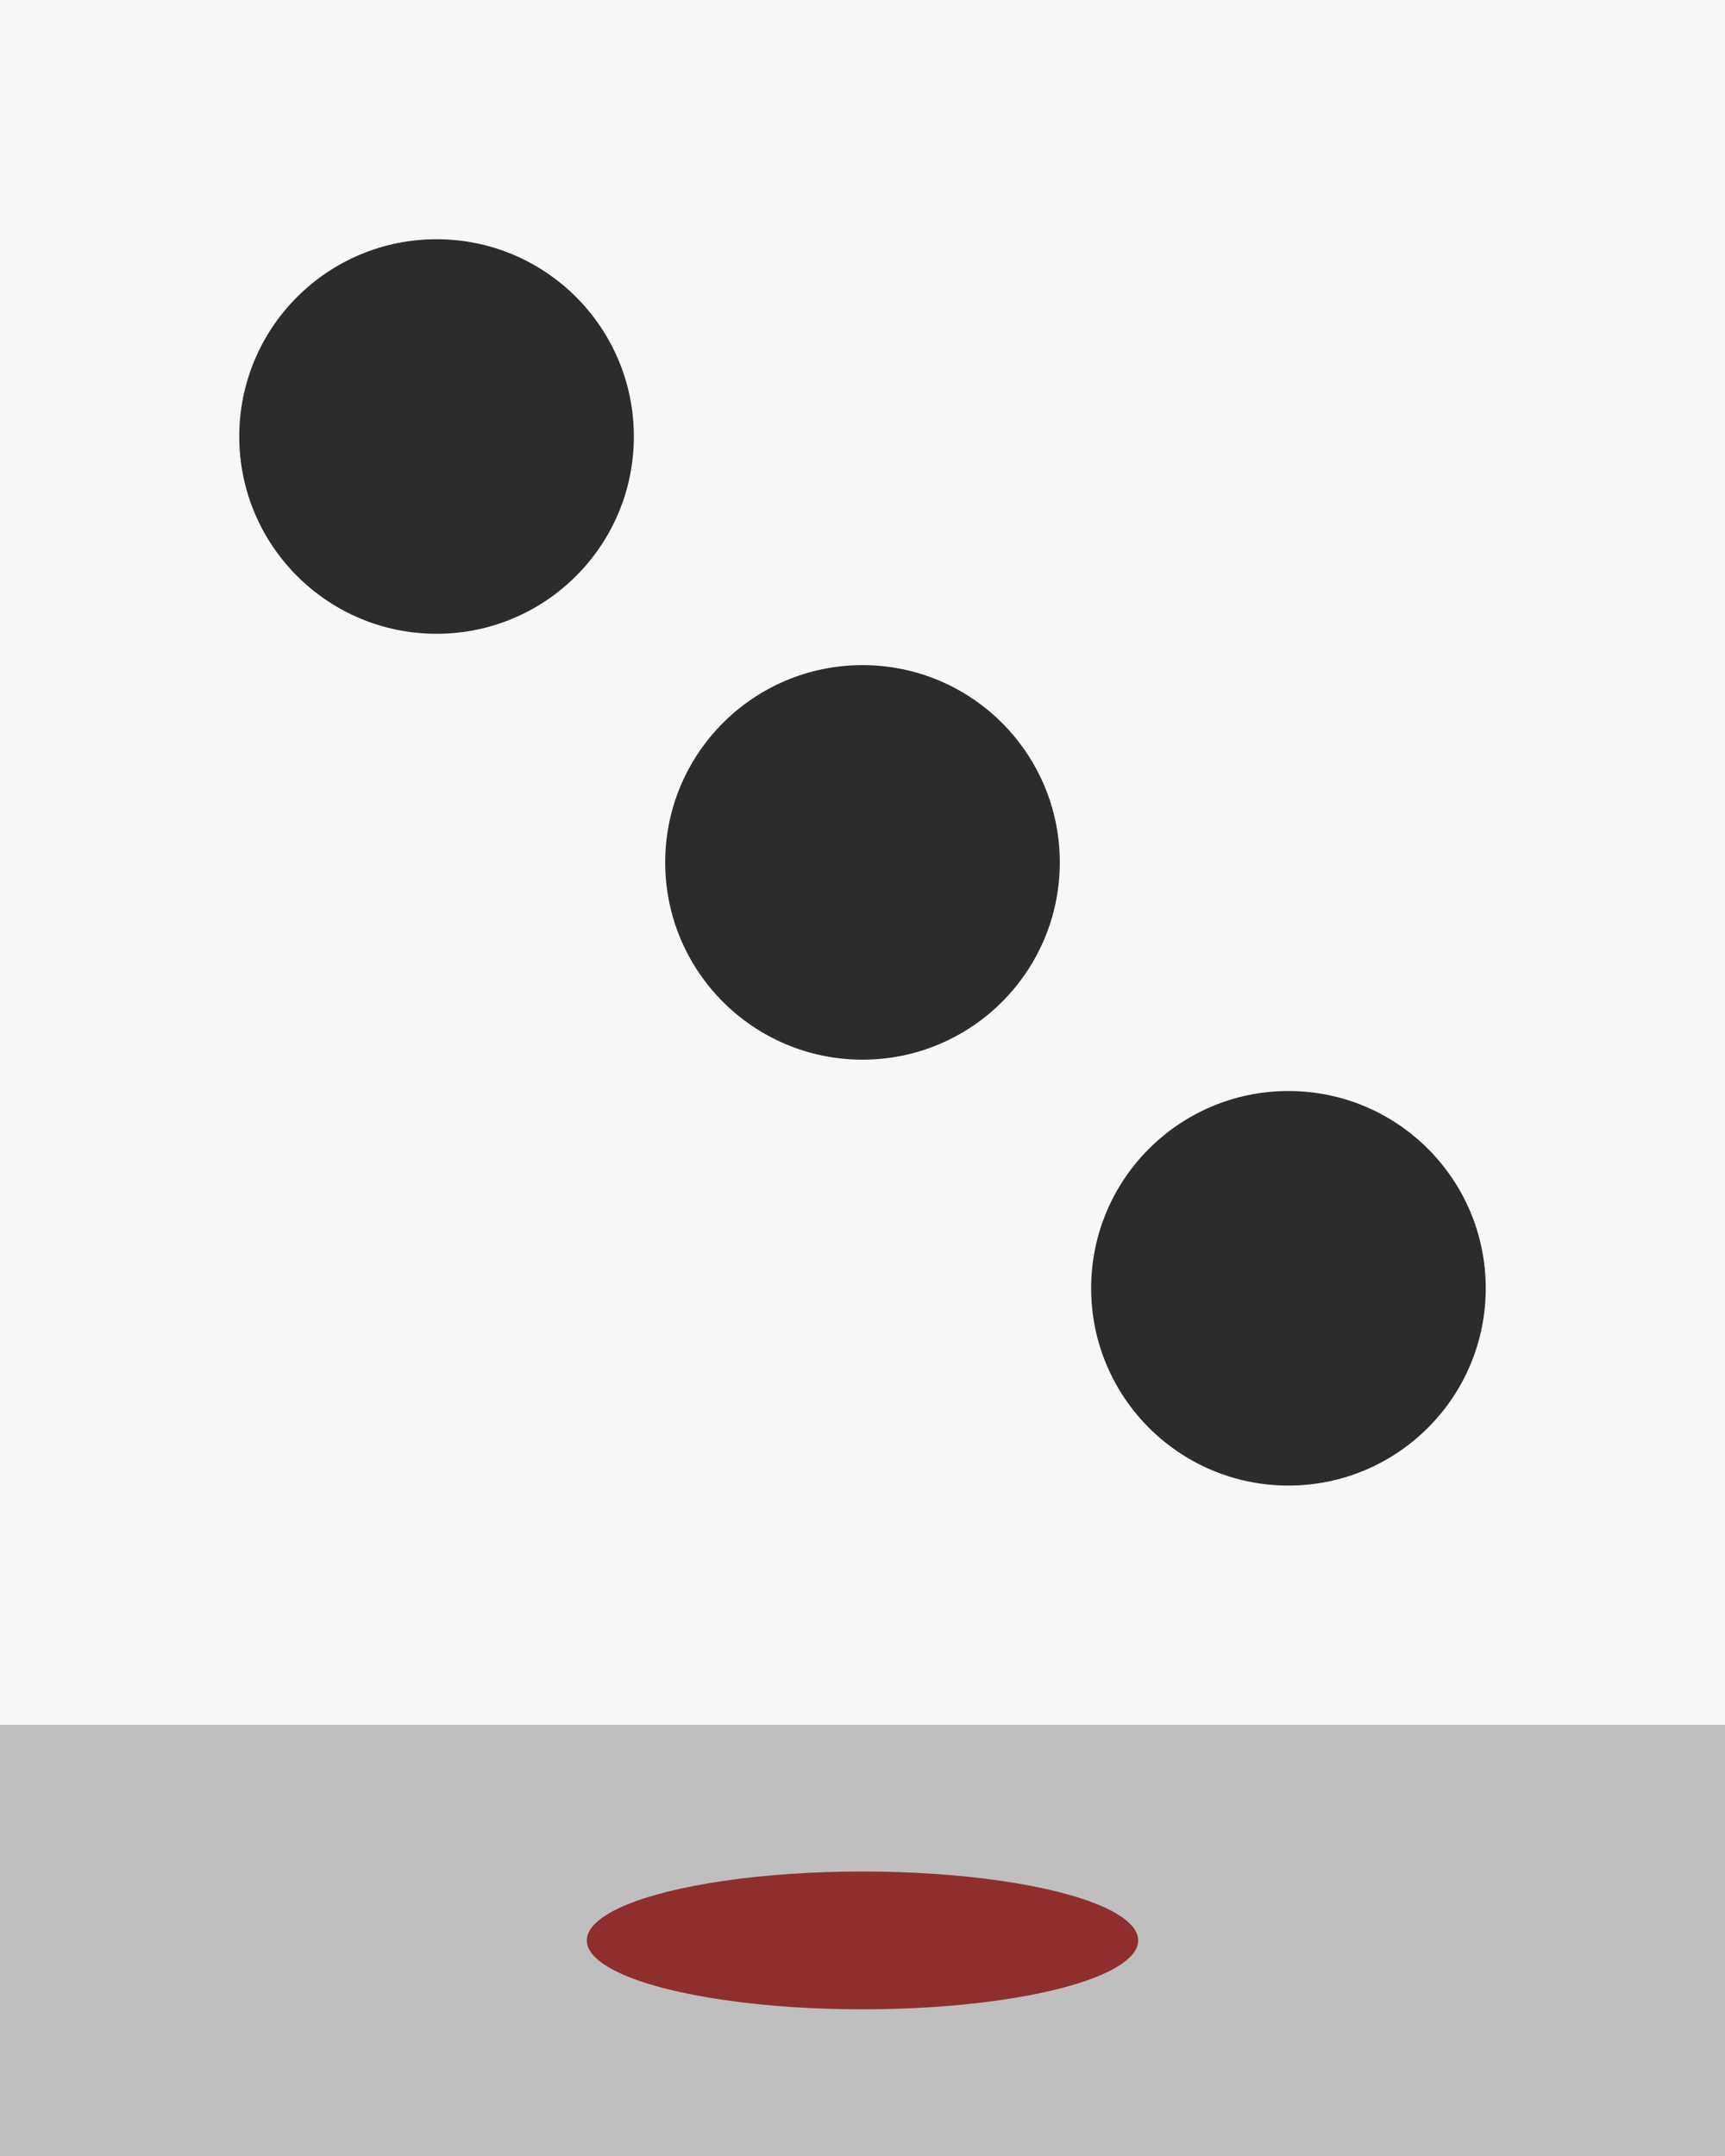 <?xml version="1.0" encoding="UTF-8"?>
<svg id="b" data-name="레이어 2" xmlns="http://www.w3.org/2000/svg" width="41.924" height="52.405" viewBox="0 0 41.924 52.405">
  <rect x="0" y="0" width="41.924" height="52.405" fill="#808080" stroke="none"/>
  <g id="c" data-name="레이어 1">
    <g>
      <g>
        <rect width="41.924" height="41.924" fill="#f7f7f5" stroke-width="0"/>
        <g>
          <circle cx="10.61" cy="10.61" r="4.795" fill="#2c2c2c" stroke-width="0"/>
          <circle cx="20.962" cy="20.962" r="4.795" fill="#2c2c2c" stroke-width="0"/>
          <circle cx="31.314" cy="31.314" r="4.795" fill="#2c2c2c" stroke-width="0"/>
        </g>
      </g>
      <g>
        <rect y="41.924" width="41.924" height="10.481" fill="#bfbfbf" stroke-width="0"/>
        <ellipse cx="20.962" cy="47.165" rx="6.7" ry="1.675" fill="#8e2e2e" stroke-width="0"/>
      </g>
    </g>
  </g>
</svg>